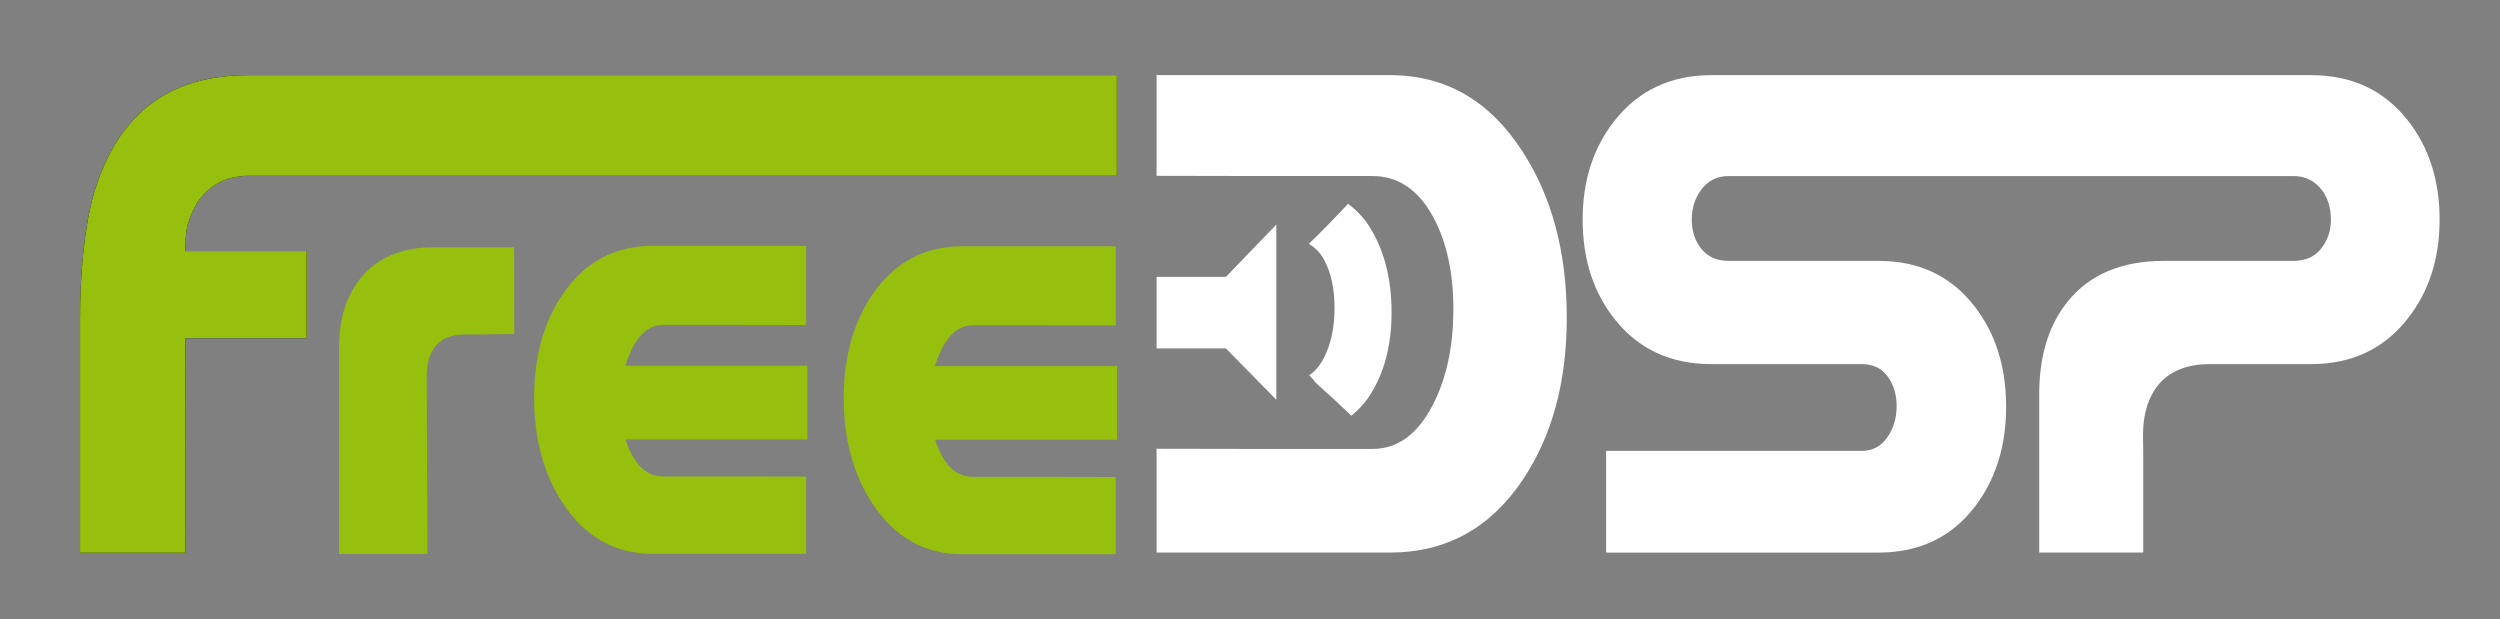 <?xml version="1.0" encoding="utf-8"?>
<!-- Generator: Adobe Illustrator 14.0.0, SVG Export Plug-In  -->
<!DOCTYPE svg PUBLIC "-//W3C//DTD SVG 1.1//EN" "http://www.w3.org/Graphics/SVG/1.1/DTD/svg11.dtd">
<svg version="1.1"
	 xmlns="http://www.w3.org/2000/svg" xmlns:xlink="http://www.w3.org/1999/xlink" xmlns:a="http://ns.adobe.com/AdobeSVGViewerExtensions/3.0/"
	 x="0px" y="0px" width="642px" height="159px" viewBox="18.493 -18.86 642 159" enable-background="new 18.493 -18.86 642 159"
	 xml:space="preserve">
<rect x="18.493" y="-18.86" width="642" height="159" fill="#808080" stroke="none"/>
<defs>
</defs>
<path fill="#FFFFFF" d="M315.505,96.381v26.657h59.943c14.394,0,25.77-6.251,34.139-18.759c7.498-11.238,11.25-25.085,11.25-41.538
	c0-16.854-3.818-31.132-11.453-42.839c-8.43-12.976-19.746-19.464-33.936-19.464h-59.943v25.855l27.111,0.053h28.313
	c6.626,0,11.851,3.541,15.662,10.625c3.416,6.35,5.126,14.206,5.126,23.564c0,9.626-1.777,17.847-5.324,24.666
	c-3.885,7.487-9.036,11.228-15.464,11.228h-28.313"/>
<path fill="#FFFFFF" d="M546.918,26.346H462.48c-2.946,0-5.274,1.114-6.984,3.343c-1.704,2.234-2.561,4.849-2.561,7.851
	c0,2.93,0.822,5.428,2.46,7.493c1.646,2.068,4.002,3.101,7.085,3.101h38.454c10.372,0,18.575,3.883,24.601,11.646
	c5.422,6.963,8.132,15.564,8.132,25.809c0,10.173-2.71,18.774-8.132,25.803c-6.025,7.768-14.229,11.647-24.601,11.647h-69.989
	V96.931h65.57c2.813,0,5.021-1.153,6.626-3.464c1.609-2.306,2.41-4.971,2.41-7.983s-0.767-5.572-2.312-7.679
	c-1.533-2.108-3.779-3.162-6.725-3.162h-38.559c-10.439,0-18.709-3.845-24.8-11.531c-5.488-6.885-8.237-15.409-8.237-25.571
	c0-10.03,2.749-18.516,8.237-25.473c6.157-7.751,14.427-11.629,24.8-11.629h88.962V26.346z M568.876,96.931v26.107h-26.709
	c0-2.008,0-4.784,0-8.332s0-8.204,0-13.958c0-5.76,0-11.884,0-18.377c0-9.771,2.406-17.671,7.229-23.696
	c5.627-7.029,13.892-10.542,24.805-10.542h33.234c3.079,0,5.452-1.049,7.129-3.151c1.671-2.097,2.51-4.579,2.51-7.442
	c0-3.068-0.801-5.632-2.411-7.697c-1.81-2.333-4.215-3.497-7.228-3.497h-65.268V0.438h69.787c10.442,0,18.708,3.845,24.798,11.531
	c5.49,6.957,8.231,15.475,8.231,25.571c0,10.03-2.741,18.516-8.231,25.466c-6.09,7.757-14.355,11.636-24.798,11.636H586.09
	c-6.692,0-11.481,2.24-14.36,6.725c-1.943,3.079-2.913,6.93-2.913,11.548"/>
<g id="F_3_">
	<g>
		<path d="M66.092,67.988l0.051,55.097H39.051V62.764c0-11.504,1.137-23.29,3.412-31.384c2.742-9.632,7.09-17.024,13.044-22.175
			c6.756-5.818,15.686-8.767,26.792-8.767l222.999,0v25.854H82.298c-6.758,0-12.325,3.439-15,10.703
			c-0.87,2.399-1.139,3.603-1.206,8.625l31.159,0v22.368L66.092,67.988z"/>
	</g>
	<g>
		<path fill="#97BF0D" d="M66.092,67.988l0.051,55.097H39.051V62.764c0-11.504,1.137-23.29,3.412-31.384
			c2.742-9.632,7.09-17.024,13.044-22.175c6.756-5.818,15.686-8.767,26.792-8.767l222.999,0v25.854H82.298
			c-6.758,0-12.325,3.439-15,10.703c-0.87,2.399-1.139,3.603-1.206,8.625l31.159,0v22.368L66.092,67.988z"/>
	</g>
</g>
<g id="F_2_" display="none">
	<g display="inline">
		<path display="none" d="M27.393,55.553l-0.3,67.056H0V60.302c0-11.504,1.137-21.304,3.412-29.398
			c2.742-9.632,7.09-17.024,13.044-22.175C23.212,2.91,32.142,0,43.248,0l262.148,0.411v25.855L43.248,25.907
			c-6.758,0-11.312,0.072-13.952,7.348c-0.87,2.399-0.451-0.523-0.918,4.341h47.059v17.971"/>
	</g>
	<g display="inline">
		<path display="none" fill="#97BF0D" d="M27.393,55.553l-0.3,67.056H0V60.302c0-11.504,1.137-21.304,3.412-29.398
			c2.742-9.632,7.09-17.024,13.044-22.175C23.212,2.91,32.142,0,43.248,0l262.148,0.411v25.855L43.248,25.907
			c-6.758,0-11.312,0.072-13.952,7.348c-0.87,2.399-0.451-0.523-0.918,4.341h47.059v17.971"/>
	</g>
</g>
<path display="none" fill="#97BF0D" d="M305.263,56.086v-18.49h-41.579c-9.983,0-17.874,4.336-23.679,13.012
	c-5.201,7.795-7.803,17.4-7.803,28.812c0,11.691,2.648,21.595,7.944,29.715c5.847,9,13.696,13.501,23.538,13.501h41.579v-17.934
	l-18.806-0.037h-19.639c-4.596,0-8.22-2.457-10.864-7.37c-2.369-4.405-3.555-9.854-3.555-16.345c0-6.677,1.232-12.379,3.692-17.109
	c2.695-5.193,6.268-7.788,10.727-7.788h19.639"/>
<polyline display="none" fill="#97BF0D" points="305.292,89.361 305.292,70.871 248.35,70.871 248.35,89.361 "/>
<path display="none" fill="#97BF0D" d="M225.76,56.086v-18.49h-41.579c-9.983,0-17.874,4.336-23.68,13.012
	c-5.2,7.795-7.803,17.4-7.803,28.812c0,11.691,2.648,21.595,7.944,29.715c5.847,9,13.696,13.501,23.538,13.501h41.579v-17.934
	l-18.806-0.037h-19.639c-4.596,0-8.22-2.457-10.864-7.37c-2.369-4.405-3.555-9.854-3.555-16.345c0-6.677,1.232-12.379,3.692-17.109
	c2.695-5.193,6.268-7.788,10.727-7.788h19.639"/>
<polyline display="none" fill="#97BF0D" points="225.788,89.361 225.788,70.871 168.847,70.871 168.847,89.361 "/>
<g>
	<g>
		<path fill="#97BF0D" d="M148.535,46.639l-18.766,0c-7.567,0-13.302,2.438-17.2,7.312c-3.344,4.179-5.015,9.659-5.015,16.437
			c0,4.504,0,8.752,0,12.748c0,3.991,0,7.221,0,9.682c0,2.46,0,27.172,0,28.565h18.698l-0.173-40.896l-0.005-2.786
			c0-3.203,0.675-5.875,2.021-8.01c1.996-3.111,5.316-4.665,9.96-4.665c0.001,0,3.665,0,3.665,0l6.823-0.083
			C148.542,64.157,148.535,46.639,148.535,46.639z"/>
	</g>
	<g>
		<path fill="none" stroke="#97BF0D" stroke-width="4" d="M148.535,46.639l-18.766,0c-7.567,0-13.302,2.438-17.2,7.312
			c-3.344,4.179-5.015,9.659-5.015,16.437c0,4.504,0,8.752,0,12.748c0,3.991,0,7.221,0,9.682c0,2.46,0,27.172,0,28.565h18.698
			l-0.173-40.896l-0.005-2.786c0-3.203,0.675-5.875,2.021-8.01c1.996-3.111,5.316-4.665,9.96-4.665c0.001,0,3.665,0,3.665,0
			l6.823-0.083C148.542,64.157,148.535,46.639,148.535,46.639z"/>
	</g>
</g>
<path fill="#97BF0D" stroke="#97BF0D" stroke-width="4" d="M303.028,62.704V46.378h-37.479c-9,0-16.114,3.828-21.347,11.488
	c-4.688,6.882-7.035,15.364-7.035,25.44c0,10.323,2.388,19.067,7.162,26.237c5.271,7.947,12.347,11.921,21.22,11.921h37.479v-15.836
	l-16.953-0.032h-17.7c-4.143,0-7.41-2.168-9.794-6.507c-2.136-3.89-3.205-8.701-3.205-14.432c0-5.896,1.111-10.931,3.329-15.106
	c2.43-4.586,5.65-6.876,9.67-6.876h17.7L303.028,62.704z"/>
<rect x="252.021" y="77.159" fill="#97BF0D" stroke="#97BF0D" stroke-width="4" width="51.33" height="14.913"/>
<path fill="#97BF0D" stroke="#97BF0D" stroke-width="4" d="M223.509,62.598V46.272h-37.476c-9,0-16.113,3.829-21.348,11.488
	c-4.688,6.882-7.034,15.365-7.034,25.44c0,10.323,2.388,19.067,7.161,26.238c5.271,7.947,12.348,11.921,21.221,11.921h37.476
	v-15.836l-16.953-0.032h-17.697c-4.144,0-7.41-2.168-9.794-6.507c-2.136-3.89-3.205-8.701-3.205-14.432
	c0-5.896,1.111-10.931,3.329-15.106c2.43-4.586,5.65-6.876,9.67-6.876h17.697L223.509,62.598z"/>
<rect x="172.504" y="77.053" fill="#97BF0D" stroke="#97BF0D" stroke-width="4" width="51.327" height="14.913"/>
<polygon fill="#FFFFFF" points="346.248,38.825 346.248,83.784 333.298,70.604 315.505,70.604 315.505,52.243 333.298,52.243 "/>
<path fill="#FFFFFF" d="M358.627,48.039c1.715,3.276,2.576,7.332,2.576,12.162c0,4.971-0.894,9.214-2.676,12.736
	c-1.076,2.118-2.356,3.6-3.812,4.557c0.612,0.62,1.158,1.293,1.693,1.975c3.101,2.742,6.141,5.556,9.114,8.433
	c1.711-1.385,3.3-3.013,4.667-5.115c3.774-5.801,5.662-12.954,5.662-21.448c0-8.7-1.927-16.073-5.761-22.117
	c-1.528-2.414-3.432-4.229-5.411-5.762c-3.262,3.525-6.626,6.951-10.068,10.303C356.15,44.652,357.579,46.042,358.627,48.039z"/>
</svg>
